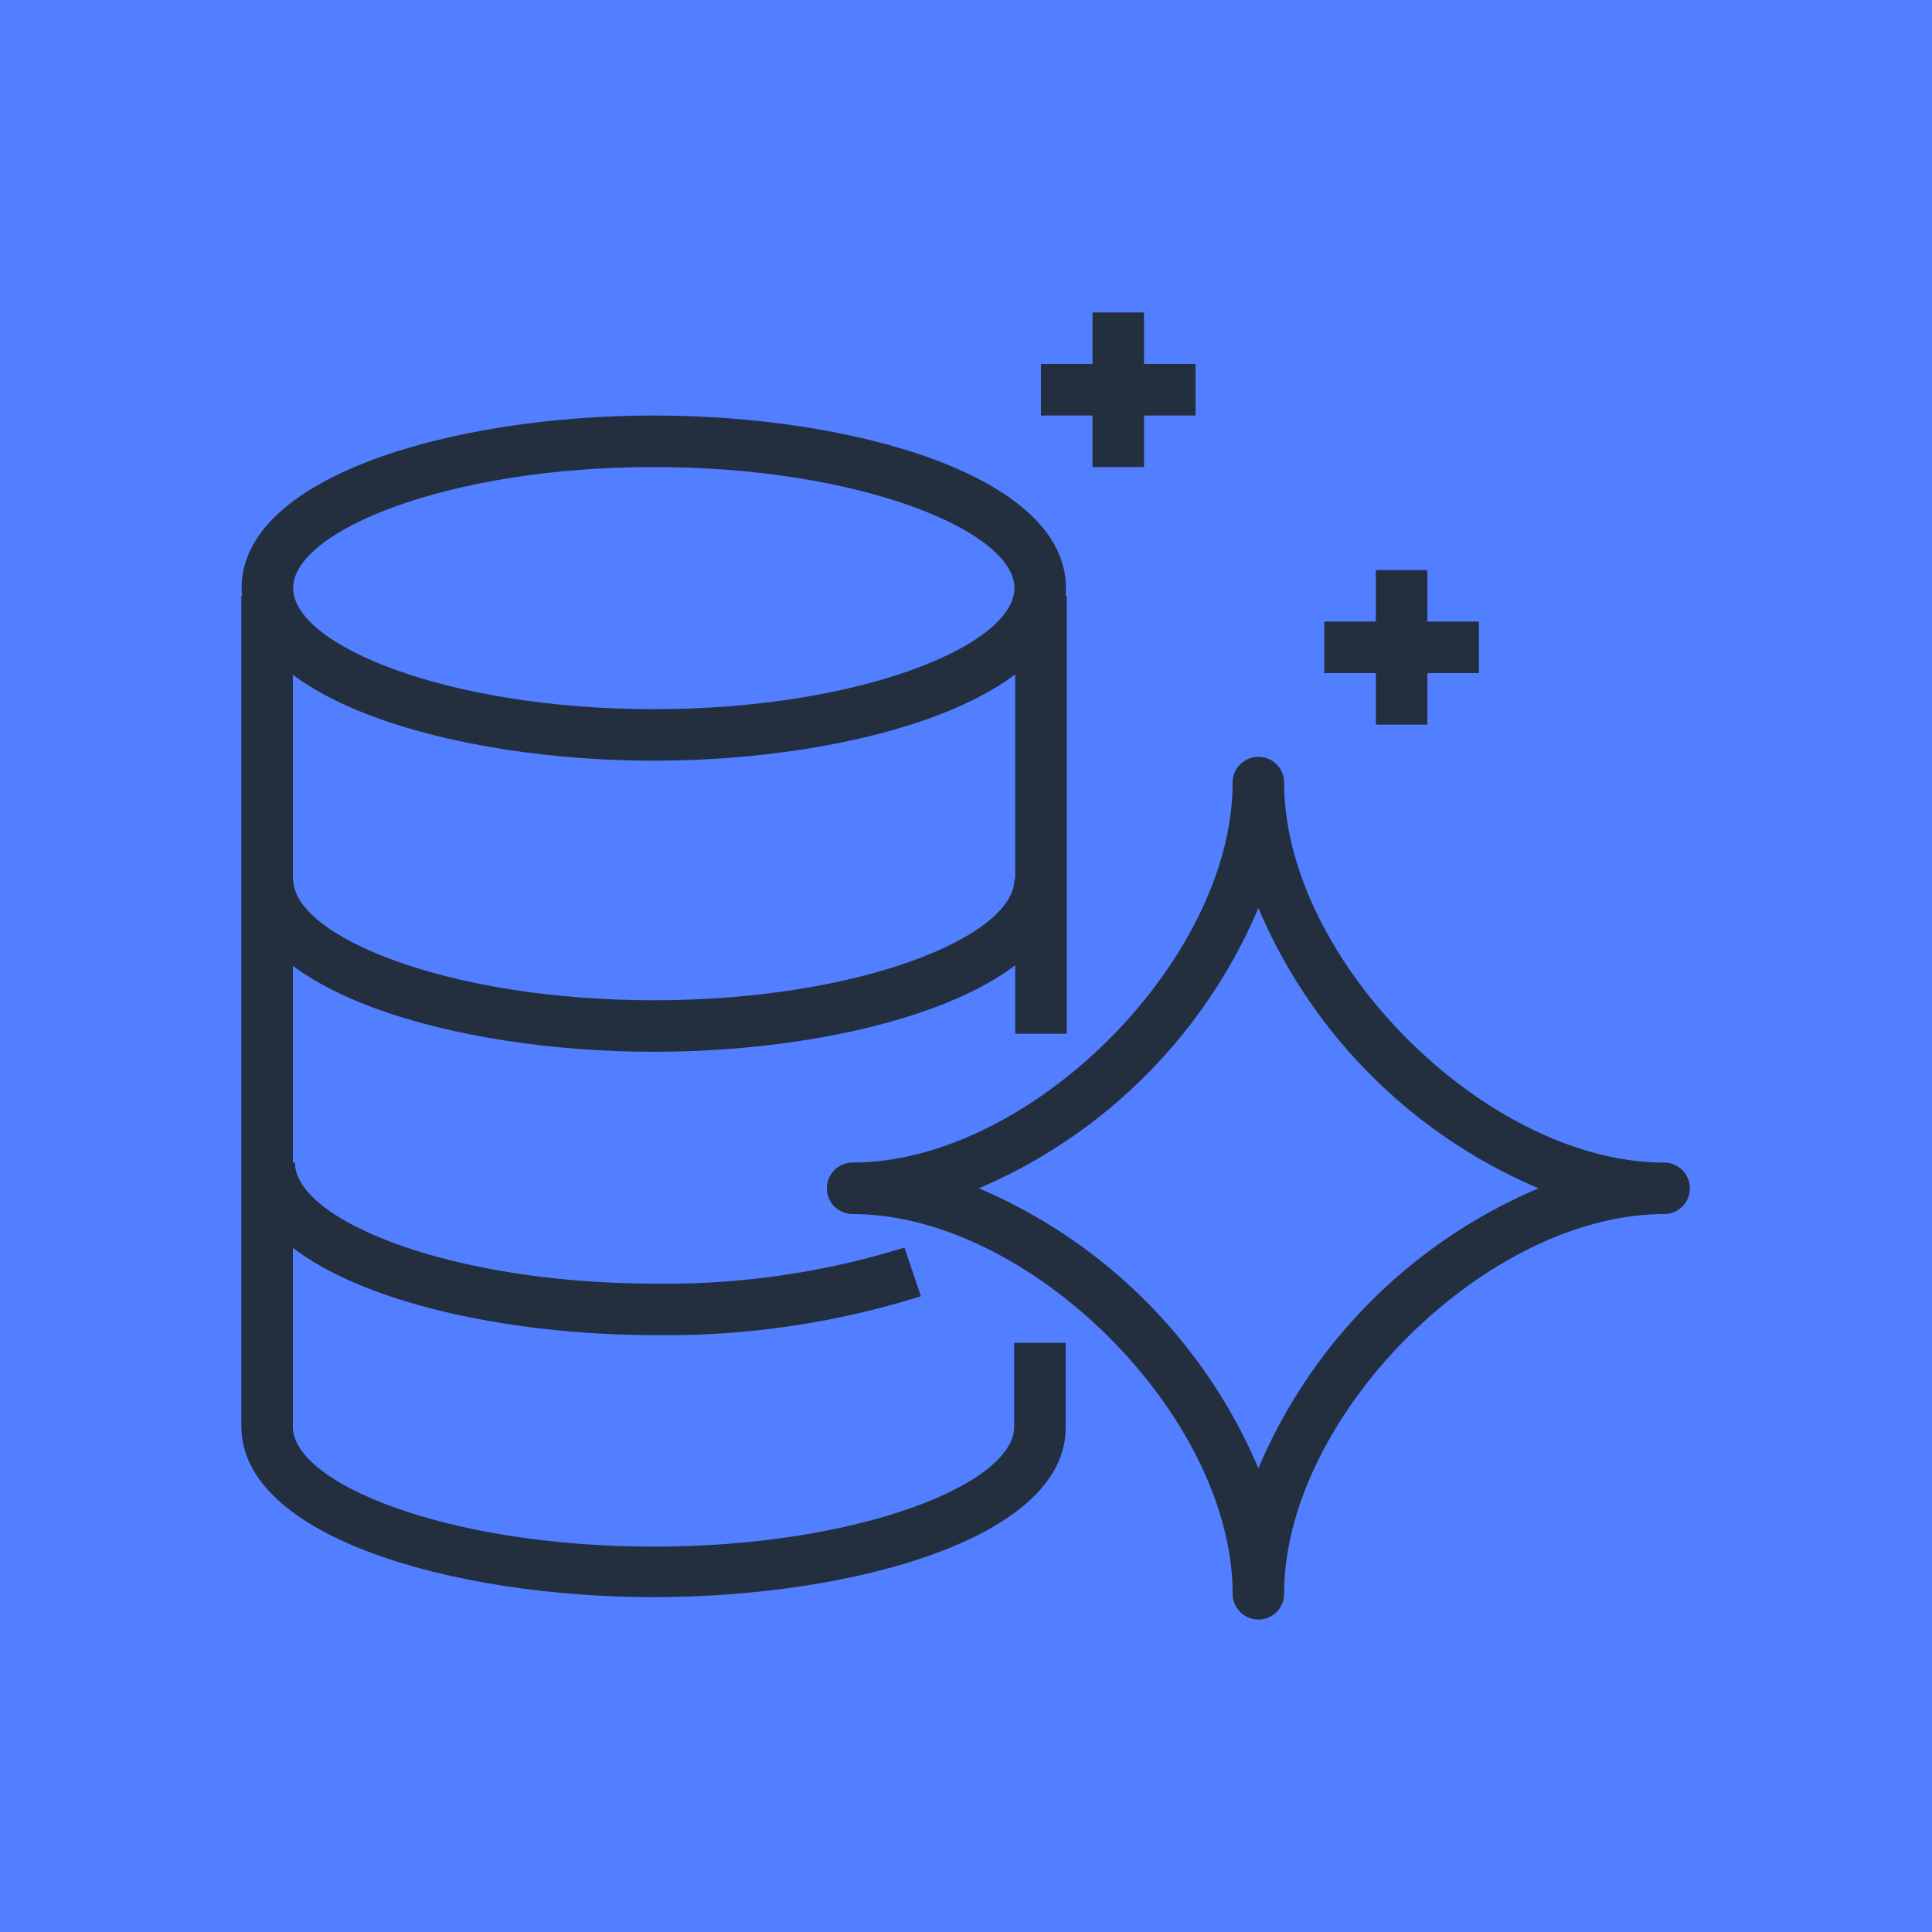 <svg xmlns="http://www.w3.org/2000/svg" viewBox="0 0 75 75"><defs><style>.cls-1{fill:#527fff;}.cls-2{fill:#232f3e;}</style></defs><title>Amazon-Aurora_dark-bg</title><g id="Reference"><rect id="Blue_Dark_BG" data-name="Blue Dark BG" class="cls-1" width="75" height="75"/><g id="Product_Icon" data-name="Product Icon"><path class="cls-2" d="M25.38,29.53c-7.75,0-16-2.35-16-6.7s8.23-6.7,16-6.7,16,2.35,16,6.7S33.12,29.53,25.38,29.53Zm0-11.4c-8,0-14,2.48-14,4.7s6,4.7,14,4.7,14-2.48,14-4.7S33.37,18.13,25.38,18.13Z"/><rect class="cls-2" x="39.41" y="23.13" width="2" height="17"/><path class="cls-2" d="M25.37,62c-7.74,0-16-2.32-16-6.63V23.13h2V55.39c0,2.2,6,4.65,14,4.65s14-2.45,14-4.65V52.13h2v3.26C41.41,59.7,33.12,62,25.37,62Z"/><path class="cls-2" d="M25.38,40.83c-7.74,0-16-2.35-16-6.7h2c0,2.22,6,4.7,14,4.7s14-2.48,14-4.7h2C41.36,38.48,33.13,40.83,25.38,40.83Z"/><path class="cls-2" d="M25.45,51.83c-7.74,0-16-2.35-16-6.7h2c0,2.22,6,4.7,14,4.7a31.14,31.14,0,0,0,9.66-1.4l.64,1.89A33.06,33.06,0,0,1,25.45,51.83Z"/><path class="cls-2" d="M48.85,62.87a1,1,0,0,1-1-1C47.85,55,40,47.13,33.1,47.13a1,1,0,0,1,0-2c6.89,0,14.75-7.86,14.75-14.75a1,1,0,0,1,2,0c0,6.89,7.85,14.75,14.75,14.75a1,1,0,0,1,0,2c-6.9,0-14.75,7.85-14.75,14.74A1,1,0,0,1,48.85,62.87ZM38,46.13A20.52,20.52,0,0,1,48.85,57,20.48,20.48,0,0,1,59.73,46.13,20.5,20.5,0,0,1,48.85,35.25,20.54,20.54,0,0,1,38,46.13Z"/><rect class="cls-2" x="53.41" y="22.13" width="2" height="6"/><rect class="cls-2" x="51.41" y="24.13" width="6" height="2"/><rect class="cls-2" x="42.41" y="12.13" width="2" height="6"/><rect class="cls-2" x="40.41" y="14.13" width="6" height="2"/></g></g></svg>